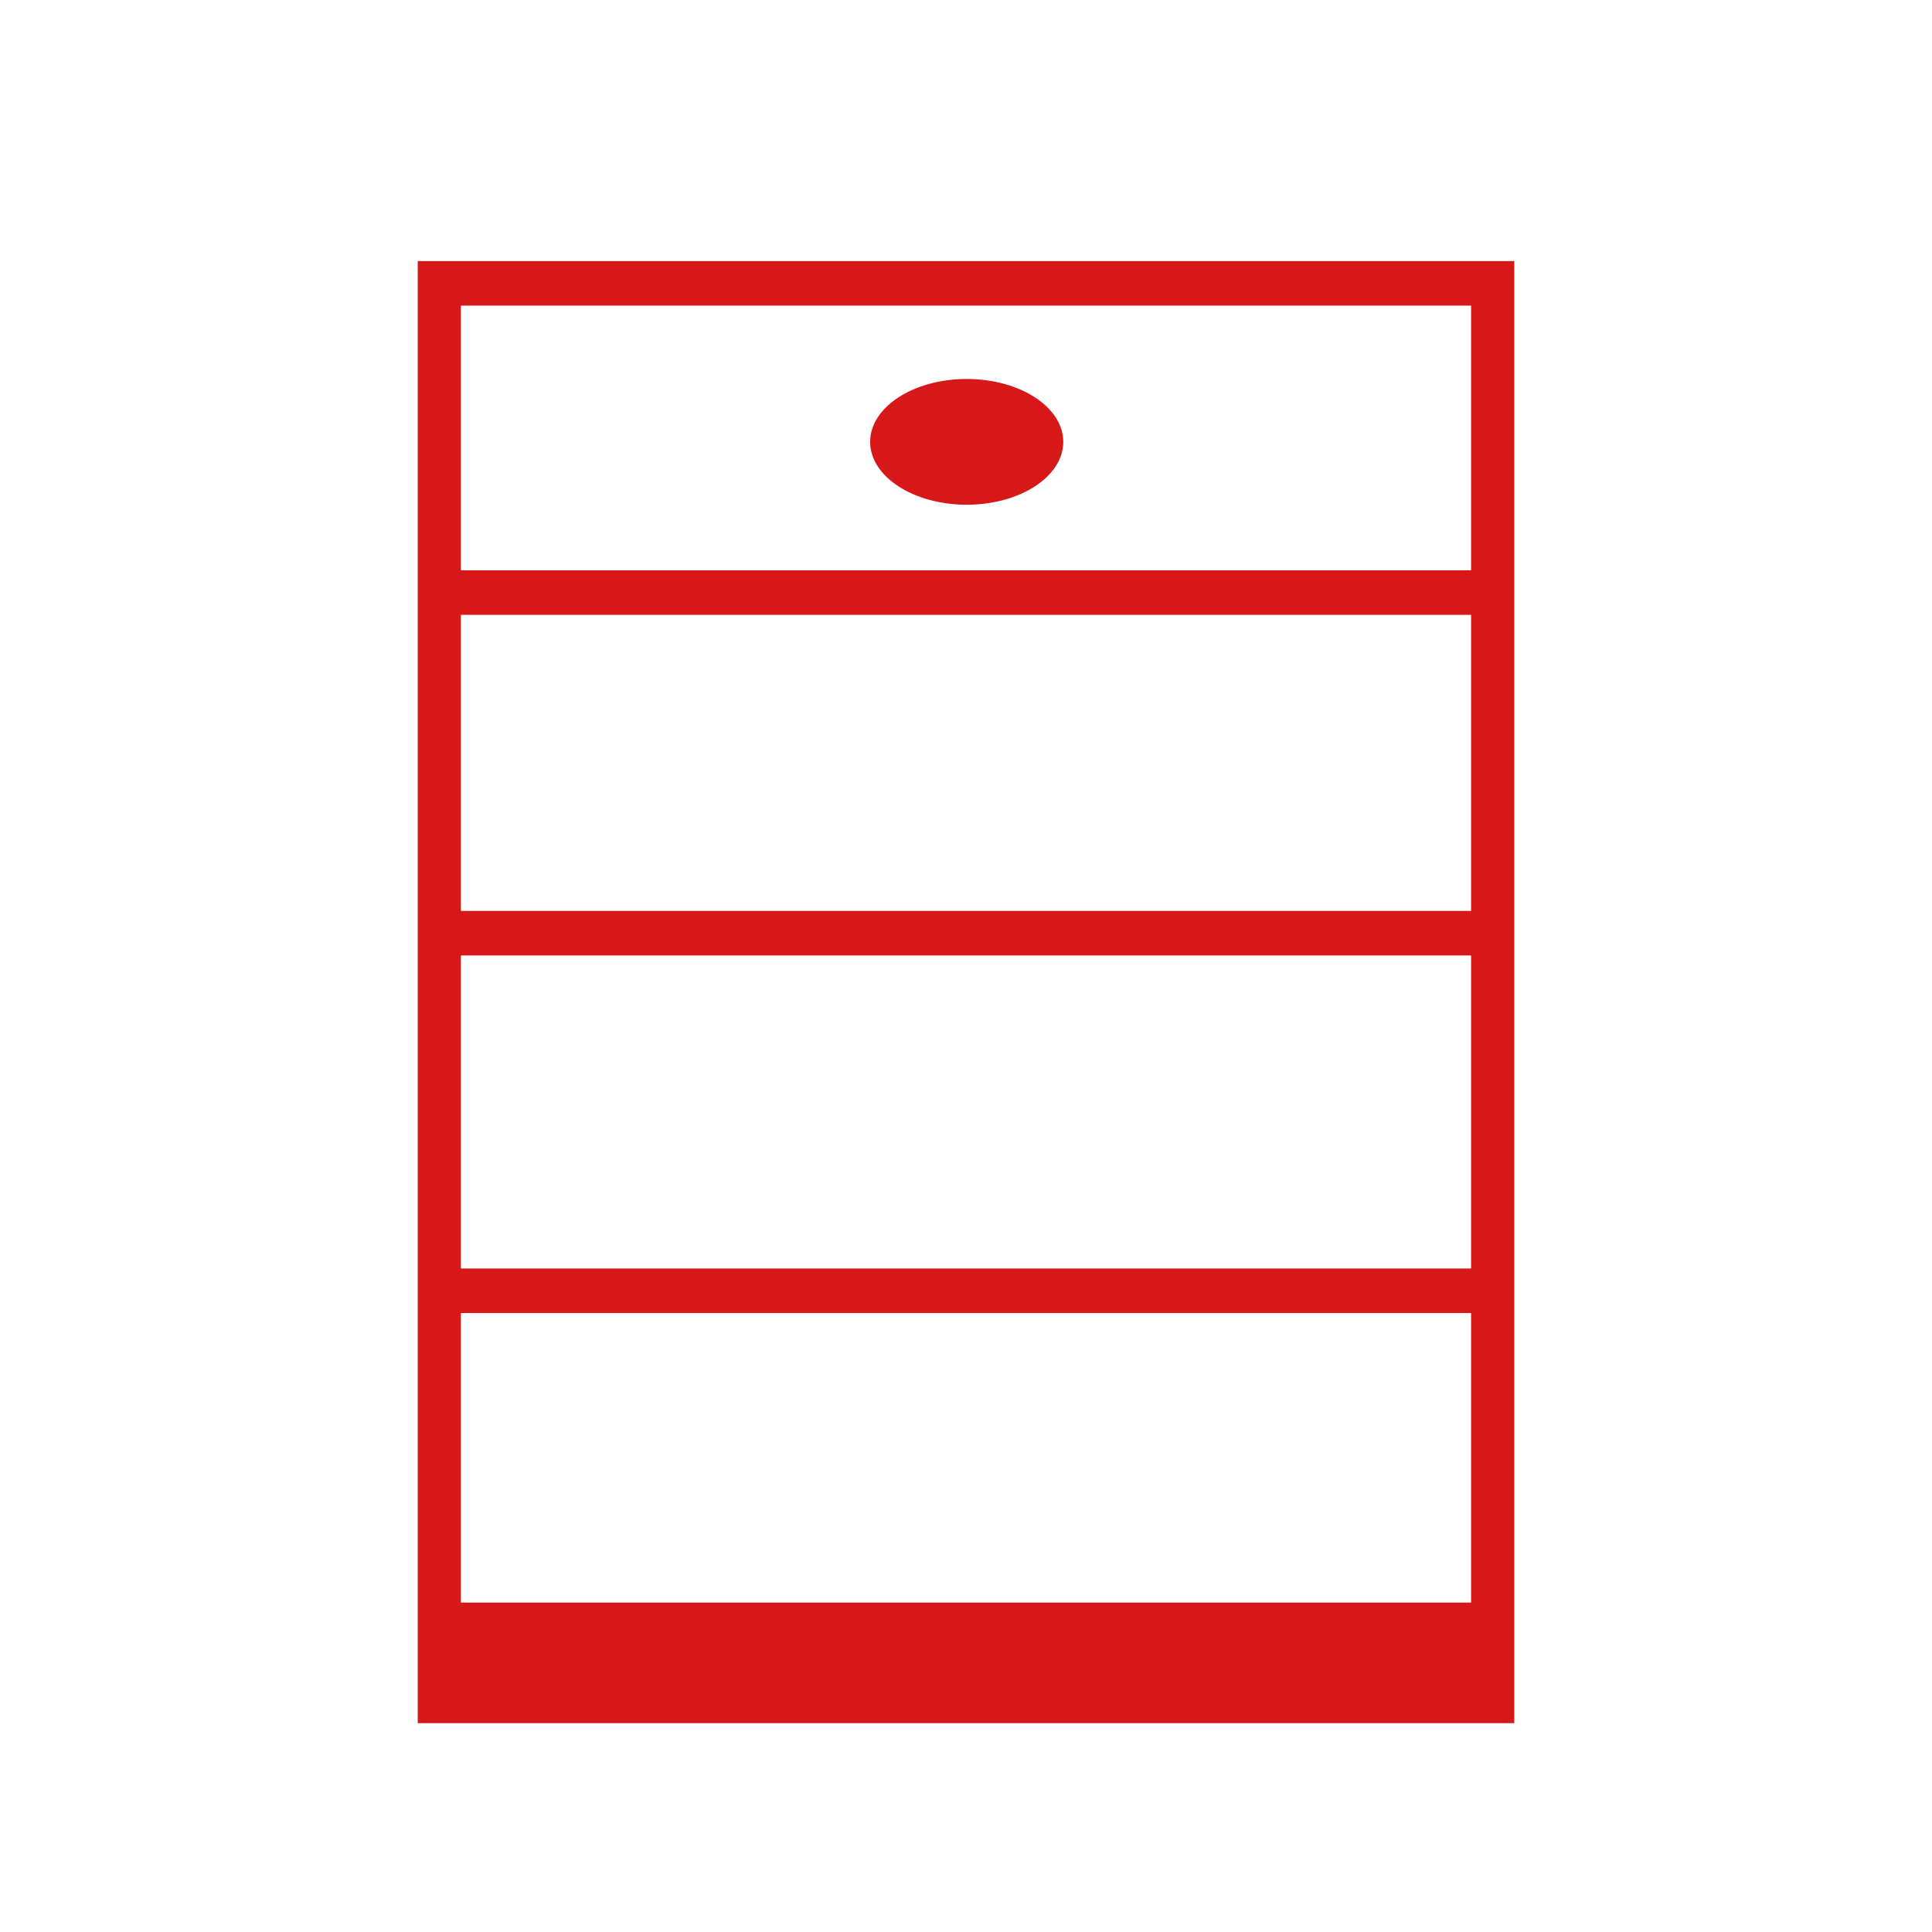 <svg width="37" height="37" viewBox="0 0 37 37" fill="none" xmlns="http://www.w3.org/2000/svg">
<g clip-path="url(#clip0_403_7265)">
<path d="M29 33H8V5H29V33ZM8.827 32.147H28.173V5.853H8.827V32.147Z" fill="#D71819"/>
<path d="M28.587 30.691H8.414V32.573H28.587V30.691Z" fill="#D71819"/>
<path d="M28.587 24.293H8.414V25.146H28.587V24.293Z" fill="#D71819"/>
<path d="M28.587 17.445H8.414V18.298H28.587V17.445Z" fill="#D71819"/>
<path d="M28.587 10.922H8.414V11.775H28.587V10.922Z" fill="#D71819"/>
<path d="M18.513 9.666C19.535 9.666 20.363 9.127 20.363 8.462C20.363 7.797 19.535 7.258 18.513 7.258C17.492 7.258 16.664 7.797 16.664 8.462C16.664 9.127 17.492 9.666 18.513 9.666Z" fill="#D71819"/>
</g>
<defs>
<clipPath id="clip0_403_7265">
<rect width="21" height="28" fill="white" transform="translate(8 5)"/>
</clipPath>
</defs>
</svg>
